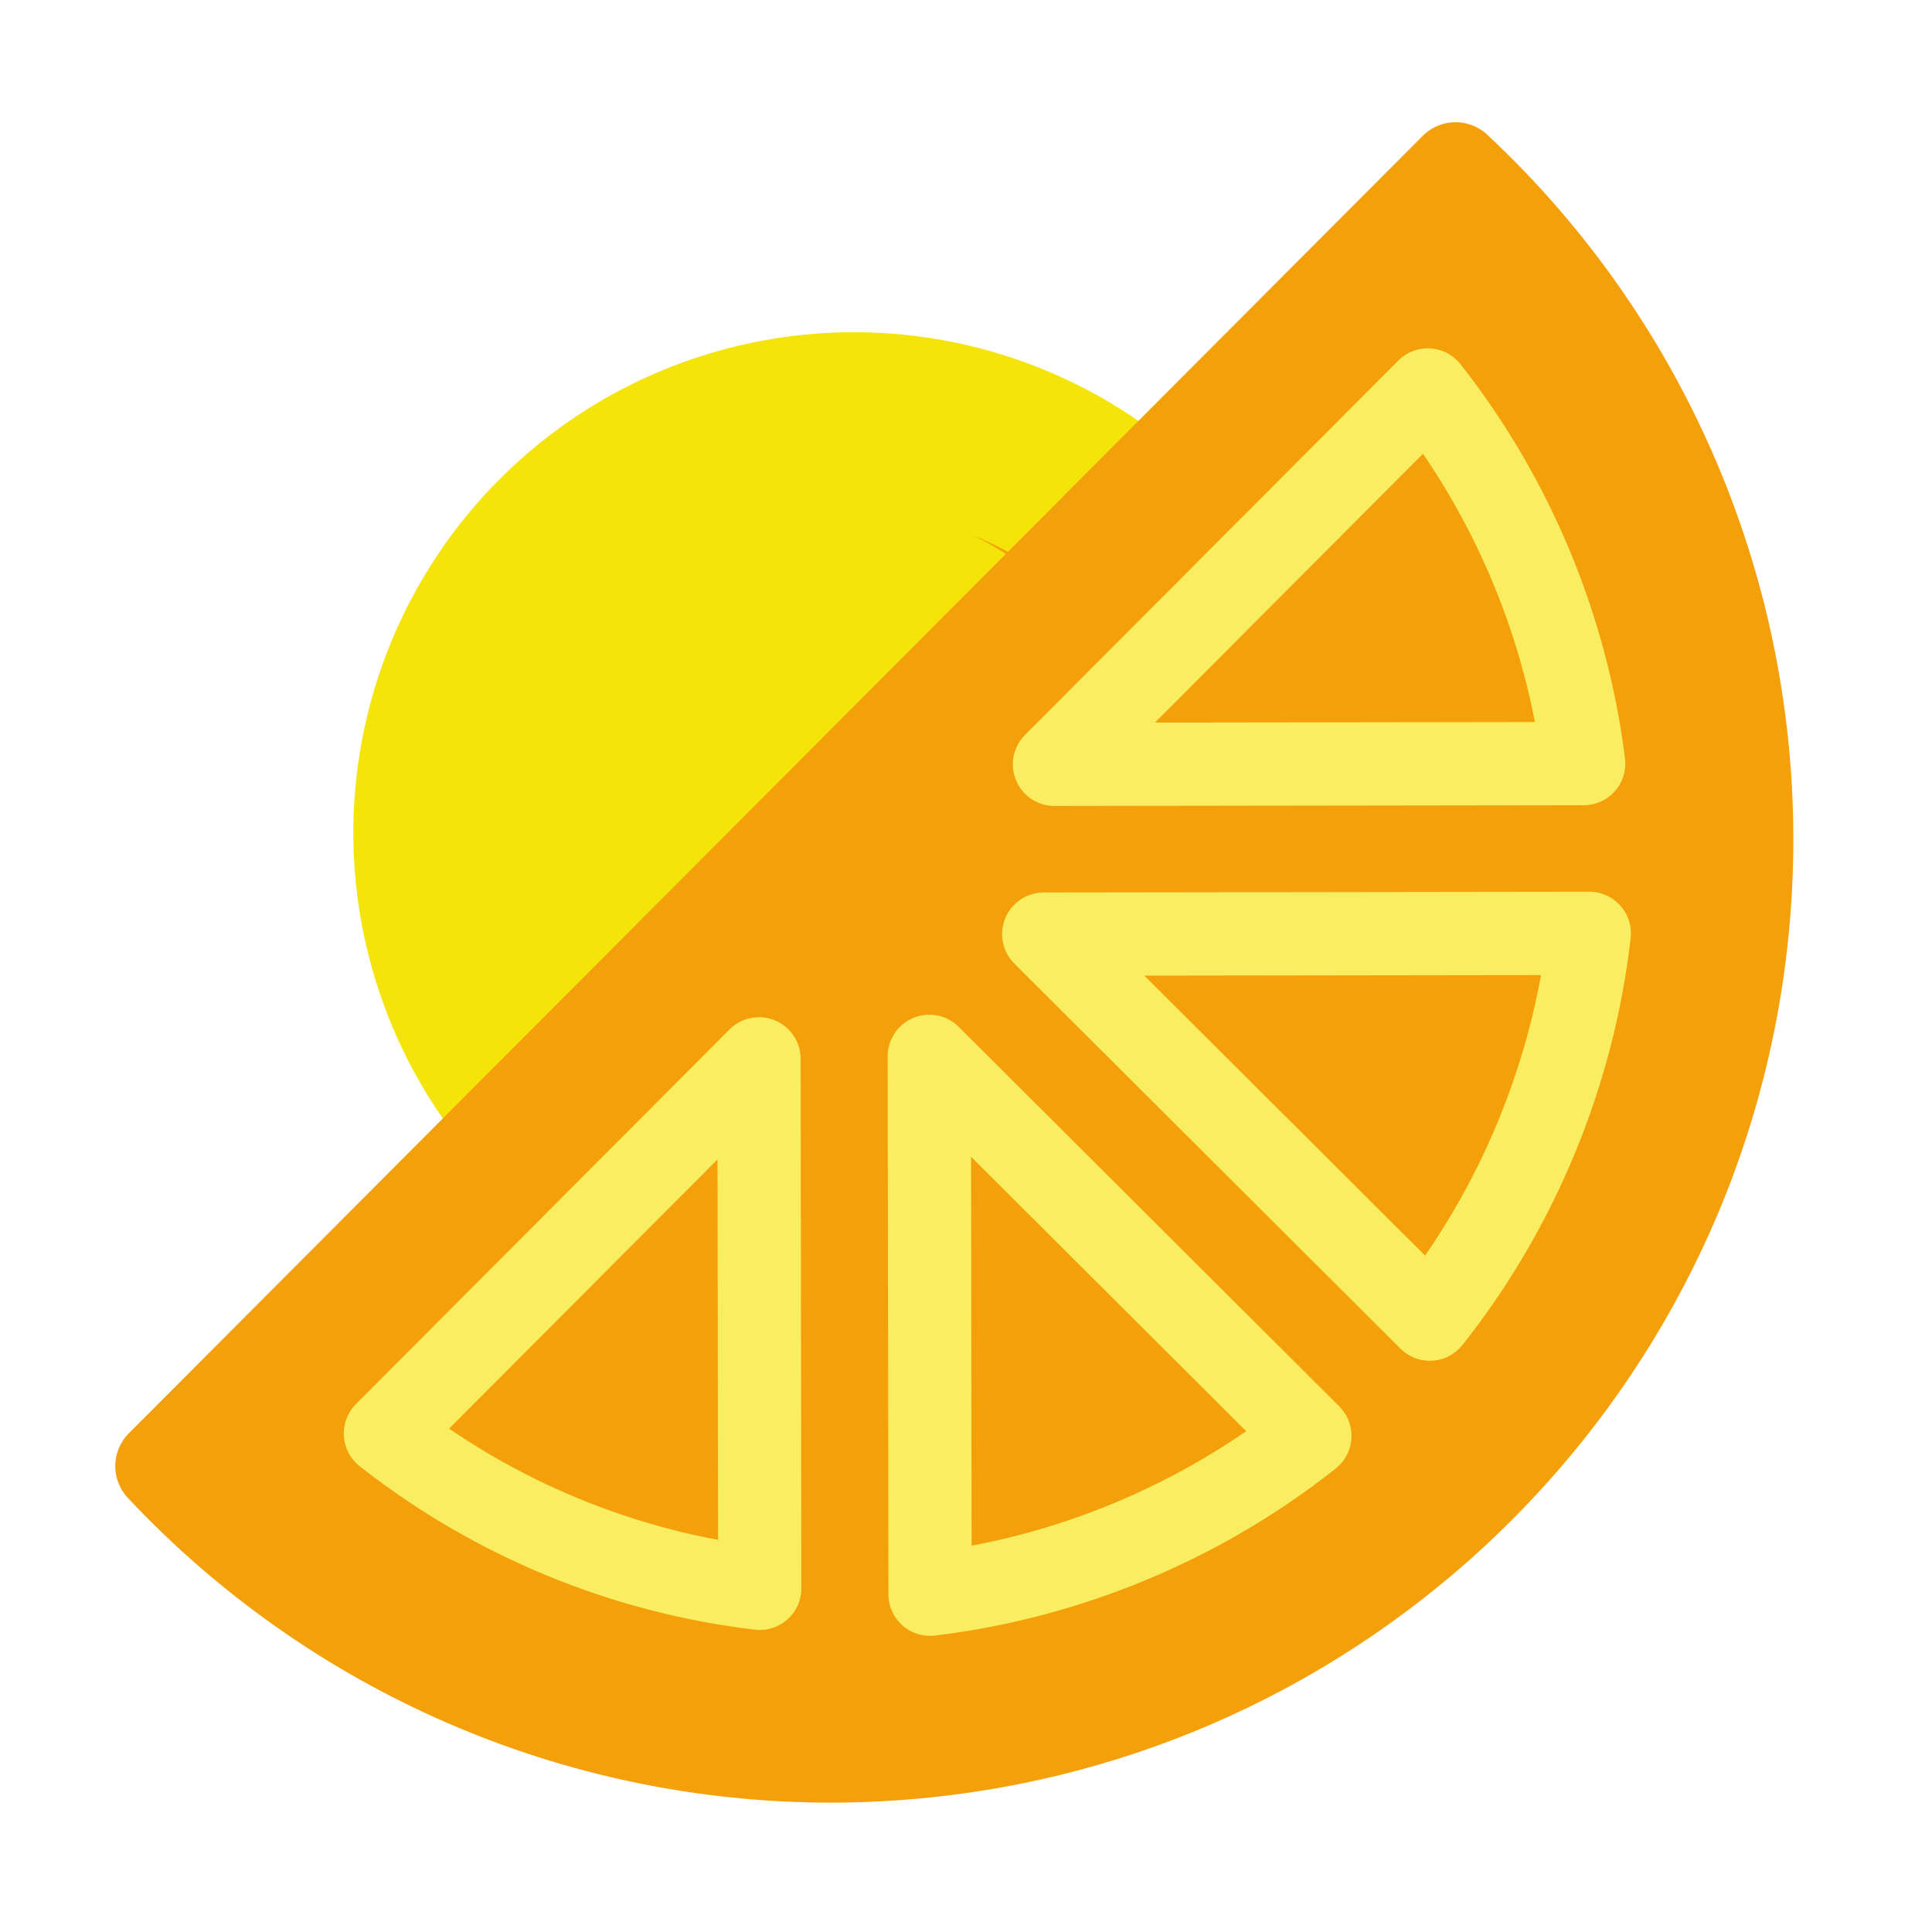 <?xml version="1.0" encoding="UTF-8" standalone="no"?>
<svg
   xmlns:dc="http://purl.org/dc/elements/1.1/"
   xmlns:cc="http://creativecommons.org/ns#"
   xmlns:rdf="http://www.w3.org/1999/02/22-rdf-syntax-ns#"
   xmlns:svg="http://www.w3.org/2000/svg"
   xmlns="http://www.w3.org/2000/svg"
   id="svg8"
   version="1.1"
   viewBox="0 0 132.292 132.292"
   height="500"
   width="500">
  <defs
     id="defs2">
    <filter
       id="filter4913"
       style="color-interpolation-filters:sRGB;">
      <feFlood
         id="feFlood4903"
         result="flood"
         flood-color="rgb(0,0,0)"
         flood-opacity="0.094" />
      <feComposite
         id="feComposite4905"
         result="composite1"
         operator="in"
         in2="SourceGraphic"
         in="flood" />
      <feGaussianBlur
         id="feGaussianBlur4907"
         result="blur"
         stdDeviation="1"
         in="composite1" />
      <feOffset
         id="feOffset4909"
         result="offset"
         dy="-1"
         dx="6.38378e-16" />
      <feComposite
         id="feComposite4911"
         result="composite2"
         operator="over"
         in2="offset"
         in="SourceGraphic" />
    </filter>
    <filter
       id="filter4913-6"
       style="color-interpolation-filters:sRGB">
      <feFlood
         id="feFlood4903-9"
         result="flood"
         flood-color="rgb(0,0,0)"
         flood-opacity="0.094" />
      <feComposite
         id="feComposite4905-8"
         result="composite1"
         operator="in"
         in2="SourceGraphic"
         in="flood" />
      <feGaussianBlur
         id="feGaussianBlur4907-7"
         result="blur"
         stdDeviation="1"
         in="composite1" />
      <feOffset
         id="feOffset4909-2"
         result="offset"
         dy="-1"
         dx="6.38378e-16" />
      <feComposite
         id="feComposite4911-8"
         result="composite2"
         operator="over"
         in2="offset"
         in="SourceGraphic" />
    </filter>
  </defs>
  <g
     transform="translate(0,-164.708)"
     id="layer1">
    <path
       transform="matrix(0.265,0,0,0.265,0,164.708)"
       id="path4424"
       d="M 250.049 249.996 L 250.068 249.996 L 250.055 249.982 L 250.049 249.988 L 250.049 249.996 z "
       style="fill:#9f9fff;fill-opacity:1;stroke-width:97.188;stroke-linecap:square;stroke-linejoin:round" />
    <path
       transform="matrix(0.265,0,0,0.265,0,164.708)"
       id="path4418"
       d="M 250.035 250.002 L 250.049 250.016 L 250.049 249.996 L 250.041 249.996 L 250.035 250.002 z "
       style="fill:#9f9fff;fill-opacity:1;stroke-width:97.188;stroke-linecap:square;stroke-linejoin:round" />
    <g
       id="g5088-2"
       transform="matrix(1.447,0,0,1.447,-59.137,-294.065)">
      <ellipse
         style="fill:#f4e40a;fill-opacity:1;stroke:#f4a00a;stroke-width:1.149;stroke-linejoin:round;stroke-opacity:1;paint-order:fill markers stroke"
         id="path4951-9"
         cx="80.35"
         cy="356.157"
         rx="15.663"
         ry="15.875" />
      <g
         id="g4691-9"
         transform="matrix(-0.179,-0.667,0.667,-0.179,-54.719,449.563)"
         style="fill:#f4a00a;fill-opacity:1">
        <path
           style="fill:#f4e40a;fill-opacity:1;stroke:none;stroke-width:13.24;stroke-linejoin:round;stroke-miterlimit:4;stroke-dasharray:none;stroke-opacity:1"
           d="m 111.932,235.278 a 34.303,34.303 0 0 0 1.532,-10.138 34.303,34.303 0 0 0 -34.303,-34.303 34.303,34.303 0 0 0 -34.303,34.303 34.303,34.303 0 0 0 34.303,34.303 34.303,34.303 0 0 0 32.771,-24.166 z m -11.798,-3.649 a 21.954,21.954 0 0 1 -20.974,15.466 21.954,21.954 0 0 1 -21.954,-21.954 21.954,21.954 0 0 1 21.954,-21.954 21.954,21.954 0 0 1 21.954,21.954 21.954,21.954 0 0 1 -0.98,6.488 z"
           id="path4684-6" />
        <g
           transform="rotate(14.943,97.658,276.048)"
           id="g4574-0"
           style="fill:#f4a00a;fill-opacity:1;filter:url(#filter4913-6)">
          <path
             id="path4269-2"
             style="fill:#f4a00a;fill-opacity:1;stroke:#f4a00a;stroke-width:24;stroke-linecap:square;stroke-linejoin:round;stroke-miterlimit:4;stroke-dasharray:none;stroke-opacity:1"
             d="M 88.047,77.08 C 40.269,121.73 12.89,184.257 12.791,250 v 0.01 c -4e-6,0.003 3e-6,0.005 0,0.008 C 12.801,381.168 118.848,487.209 250,487.209 c 65.774,-0.013 128.363,-27.337 173.078,-75.096 z"
             transform="matrix(0.265,0,0,0.265,0,164.708)" />
          <g
             id="g4551-7"
             transform="matrix(1.078,0,0,1.078,-5.973,-16.948)"
             style="fill:#f4a00a;fill-opacity:1;stroke:#f9ee61;stroke-width:5.291;stroke-linejoin:round;stroke-miterlimit:4;stroke-dasharray:none;stroke-opacity:1">
            <path
               id="path4436-6"
               style="fill:#f4a00a;fill-opacity:1;stroke:#f9ee61;stroke-width:5.33;stroke-linejoin:round;stroke-miterlimit:4;stroke-dasharray:none;stroke-opacity:1"
               d="m 29.139,201.494 c -5.446,6.902 -8.9,15.218 -9.945,23.947 h 33.893 z m -10.337,34.848 c 1.048,8.832 4.586,17.352 10.102,24.328 l 24.328,-24.328 z m 42.244,7.337 -24.679,24.679 c 7.061,5.618 15.715,9.209 24.679,10.241 z m 10.867,0.702 v 33.874 c 8.682,-1.066 17.05,-4.542 23.931,-9.944 z"
               transform="matrix(0.993,0,0,0.993,0.304,1.602)" />
          </g>
        </g>
      </g>
    </g>
  </g>
</svg>
